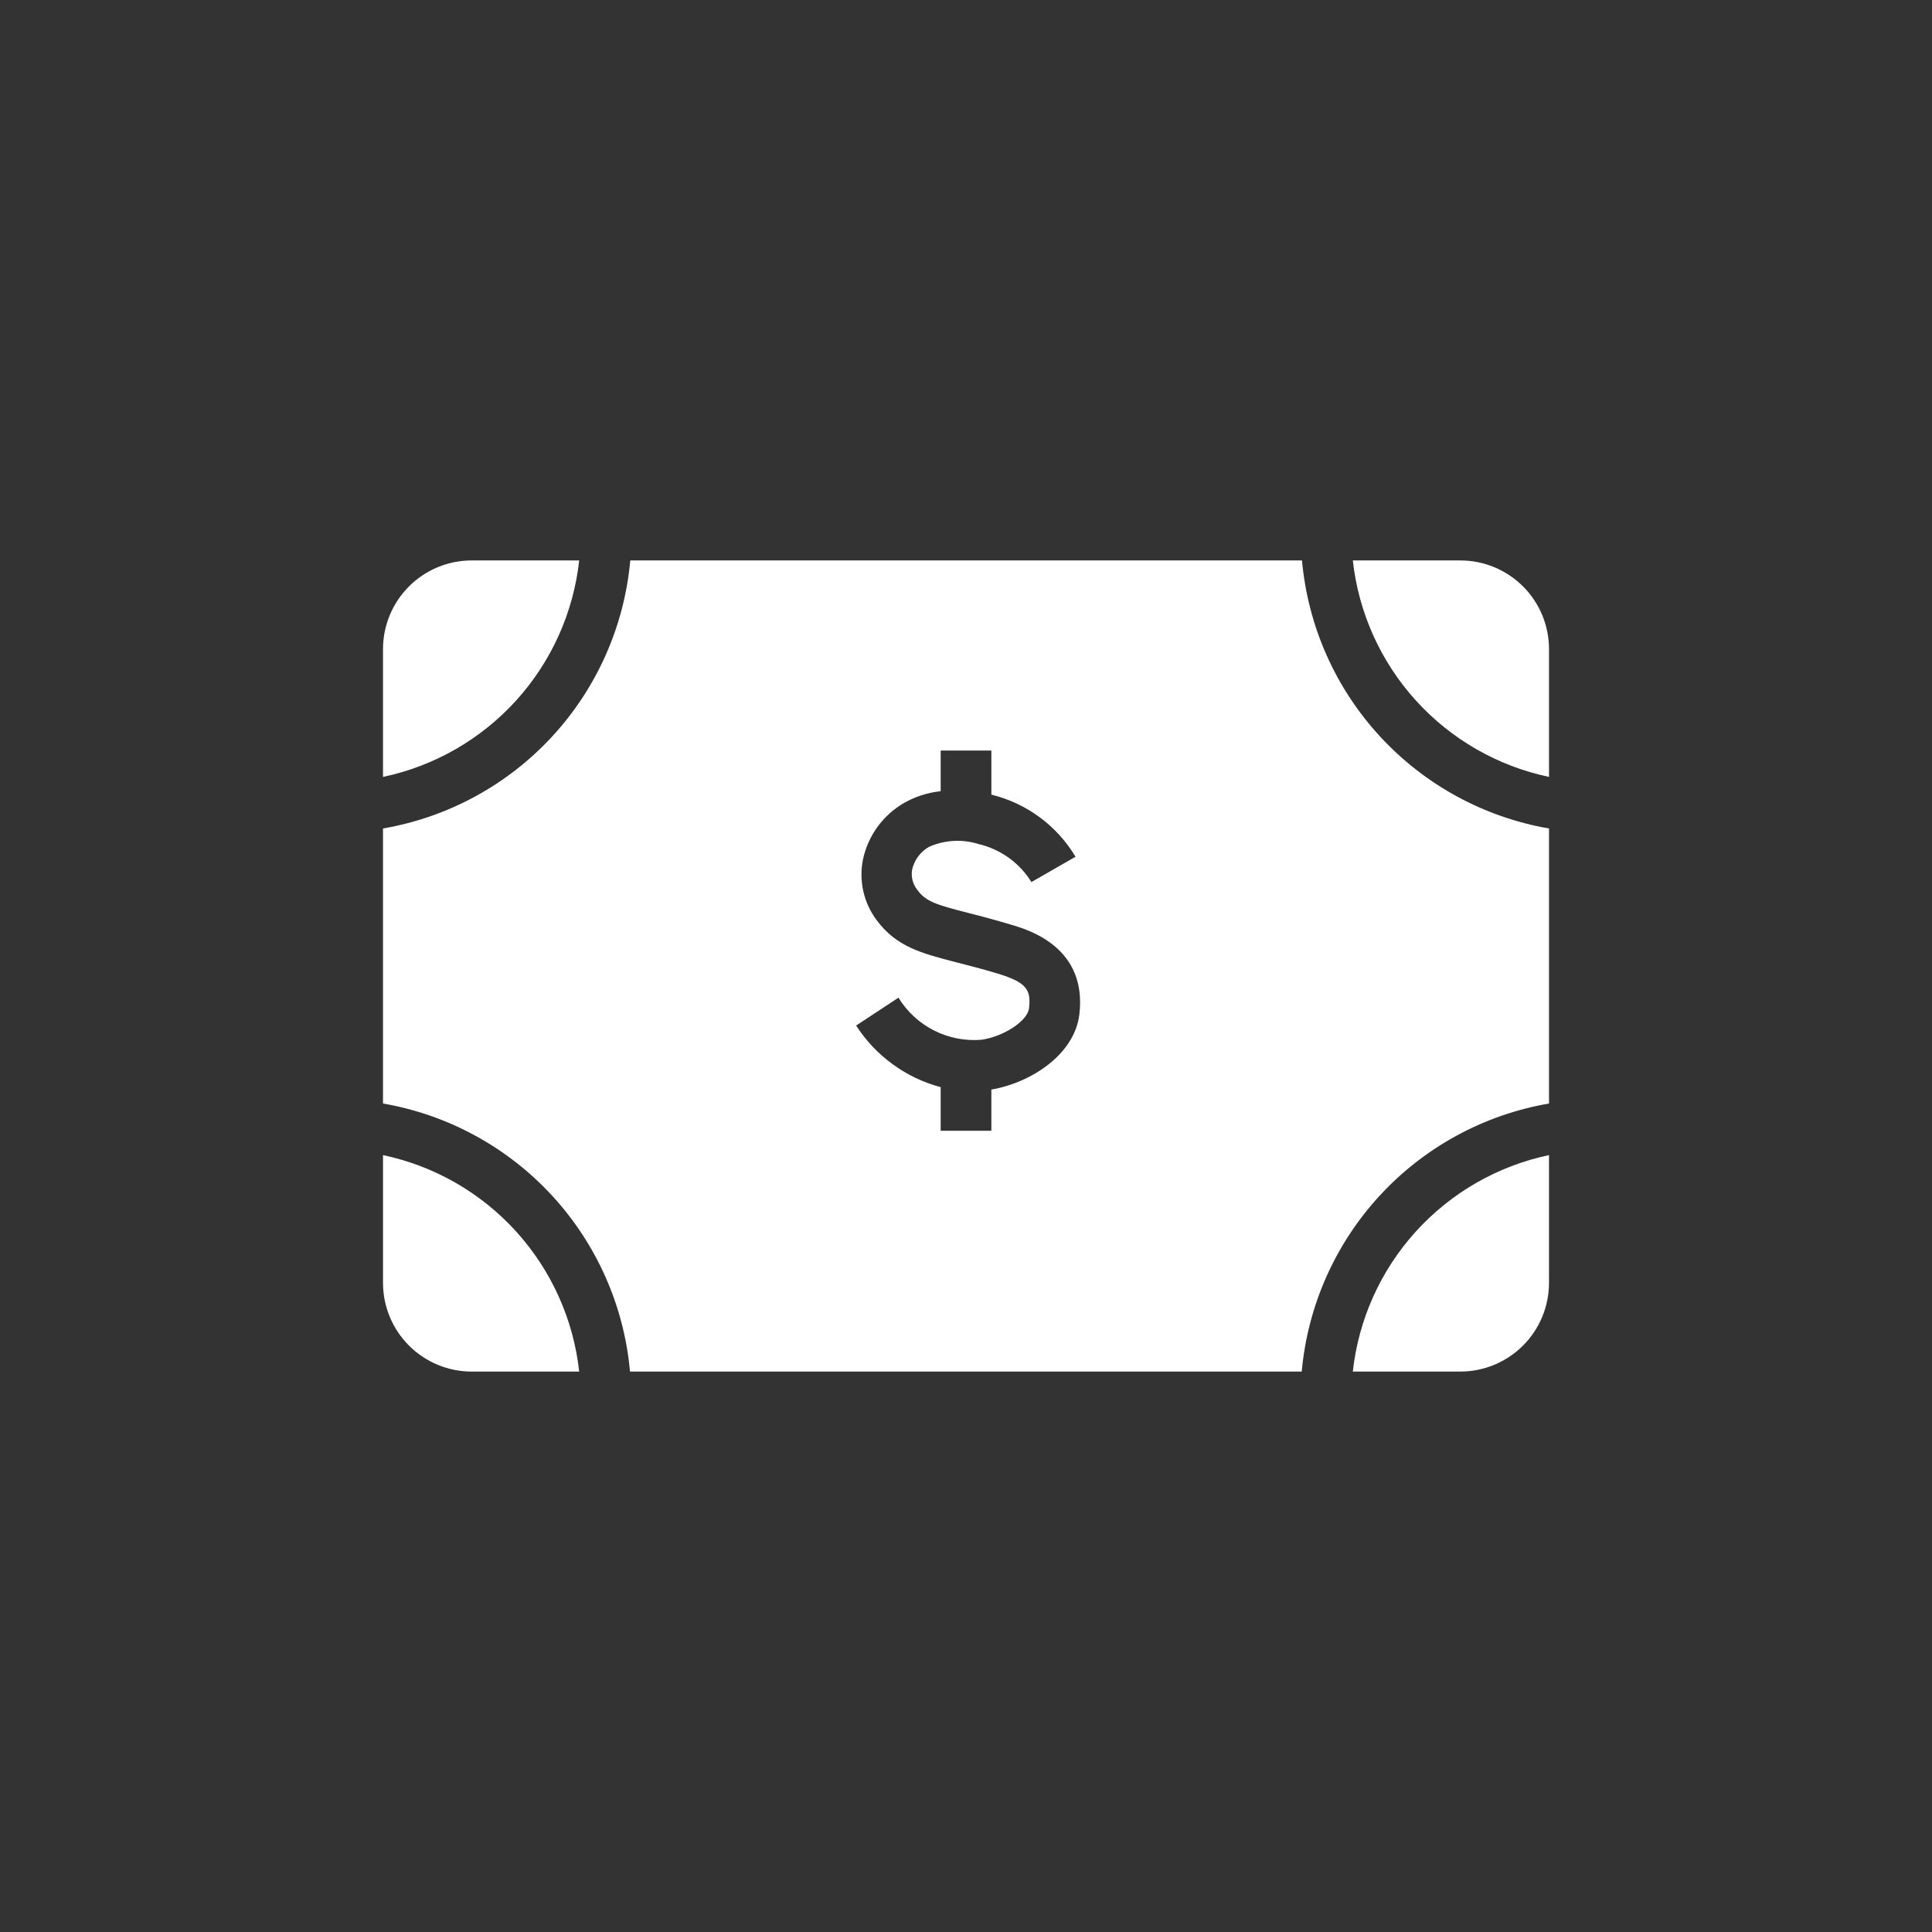 <?xml version="1.0" encoding="UTF-8"?>
<svg width="752pt" height="752pt" version="1.1" viewBox="0 0 752 752" xmlns="http://www.w3.org/2000/svg">
 <rect x="0" y="0" width="752" height="752" fill="#333333" stroke="none"/>
 <g fill="#fff">
  <path d="m602.93 302.4v-49.727c0-9.156-3.637-17.941-10.113-24.418-6.477-6.477-15.262-10.113-24.418-10.113h-41.832c2.231 20.297 10.816 39.371 24.527 54.504 13.715 15.129 31.855 25.543 51.836 29.754z"/>
  <path d="m506.78 218.14h-261.46 0.004c-2.305 25.566-12.988 49.656-30.395 68.523-17.402 18.867-40.555 31.457-65.852 35.812v107.05c25.277 4.371 48.406 16.969 65.793 35.836 17.387 18.867 28.055 42.945 30.352 68.5h261.46c2.305-25.566 12.988-49.656 30.391-68.527 17.406-18.867 40.559-31.457 65.855-35.809v-107.05c-25.281-4.375-48.41-16.973-65.793-35.84-17.387-18.863-28.055-42.941-30.355-68.496zm-86.672 176.8c-1.926 15.59-18.895 26.539-34.238 29.152v16.035h-19.73v-16.969c-13.57-3.625-25.301-12.172-32.906-23.977l16.477-10.852c3.344 5.461 8.145 9.887 13.859 12.777 5.715 2.894 12.121 4.141 18.504 3.598 8.684-1.281 17.809-7.301 18.449-12.184 0.84-7.152-0.789-10.113-12.184-13.566-6.215-1.875-11.496-3.207-16.133-4.391-13.516-3.504-23.332-6.019-31.031-16.477-5.031-6.75-6.953-15.328-5.277-23.578 1.969-9.176 7.695-17.105 15.785-21.855 4.438-2.559 9.363-4.156 14.457-4.688v-15.836h19.734v17.168h-0.004c13.711 3.356 25.508 12.059 32.758 24.172l-17.168 9.867c-4.617-7.469-12.02-12.797-20.57-14.801-6.348-1.996-13.207-1.609-19.289 1.086-3.328 1.895-5.707 5.098-6.562 8.832-0.508 2.816 0.23 5.711 2.023 7.941 3.402 4.586 7.25 5.723 20.078 9.027 4.934 1.234 10.262 2.664 16.871 4.637 6.609 1.973 29.254 8.832 26.098 34.879z"/>
  <path d="m526.56 533.86h41.832c9.156 0 17.941-3.641 24.418-10.117 6.477-6.473 10.113-15.258 10.113-24.418v-49.723c-19.98 4.211-38.121 14.621-51.836 29.754-13.711 15.129-22.297 34.203-24.527 54.504z"/>
  <path d="m149.08 449.61v49.723c0 9.16 3.637 17.945 10.113 24.418 6.477 6.477 15.258 10.117 24.418 10.117h41.832c-2.231-20.301-10.816-39.375-24.527-54.504-13.715-15.133-31.855-25.543-51.836-29.754z"/>
  <path d="m225.44 218.14h-41.832c-9.16 0-17.941 3.637-24.418 10.113-6.477 6.477-10.113 15.262-10.113 24.418v49.727c19.98-4.211 38.121-14.625 51.836-29.754 13.711-15.133 22.297-34.207 24.527-54.504z"/>
 </g>
</svg>
